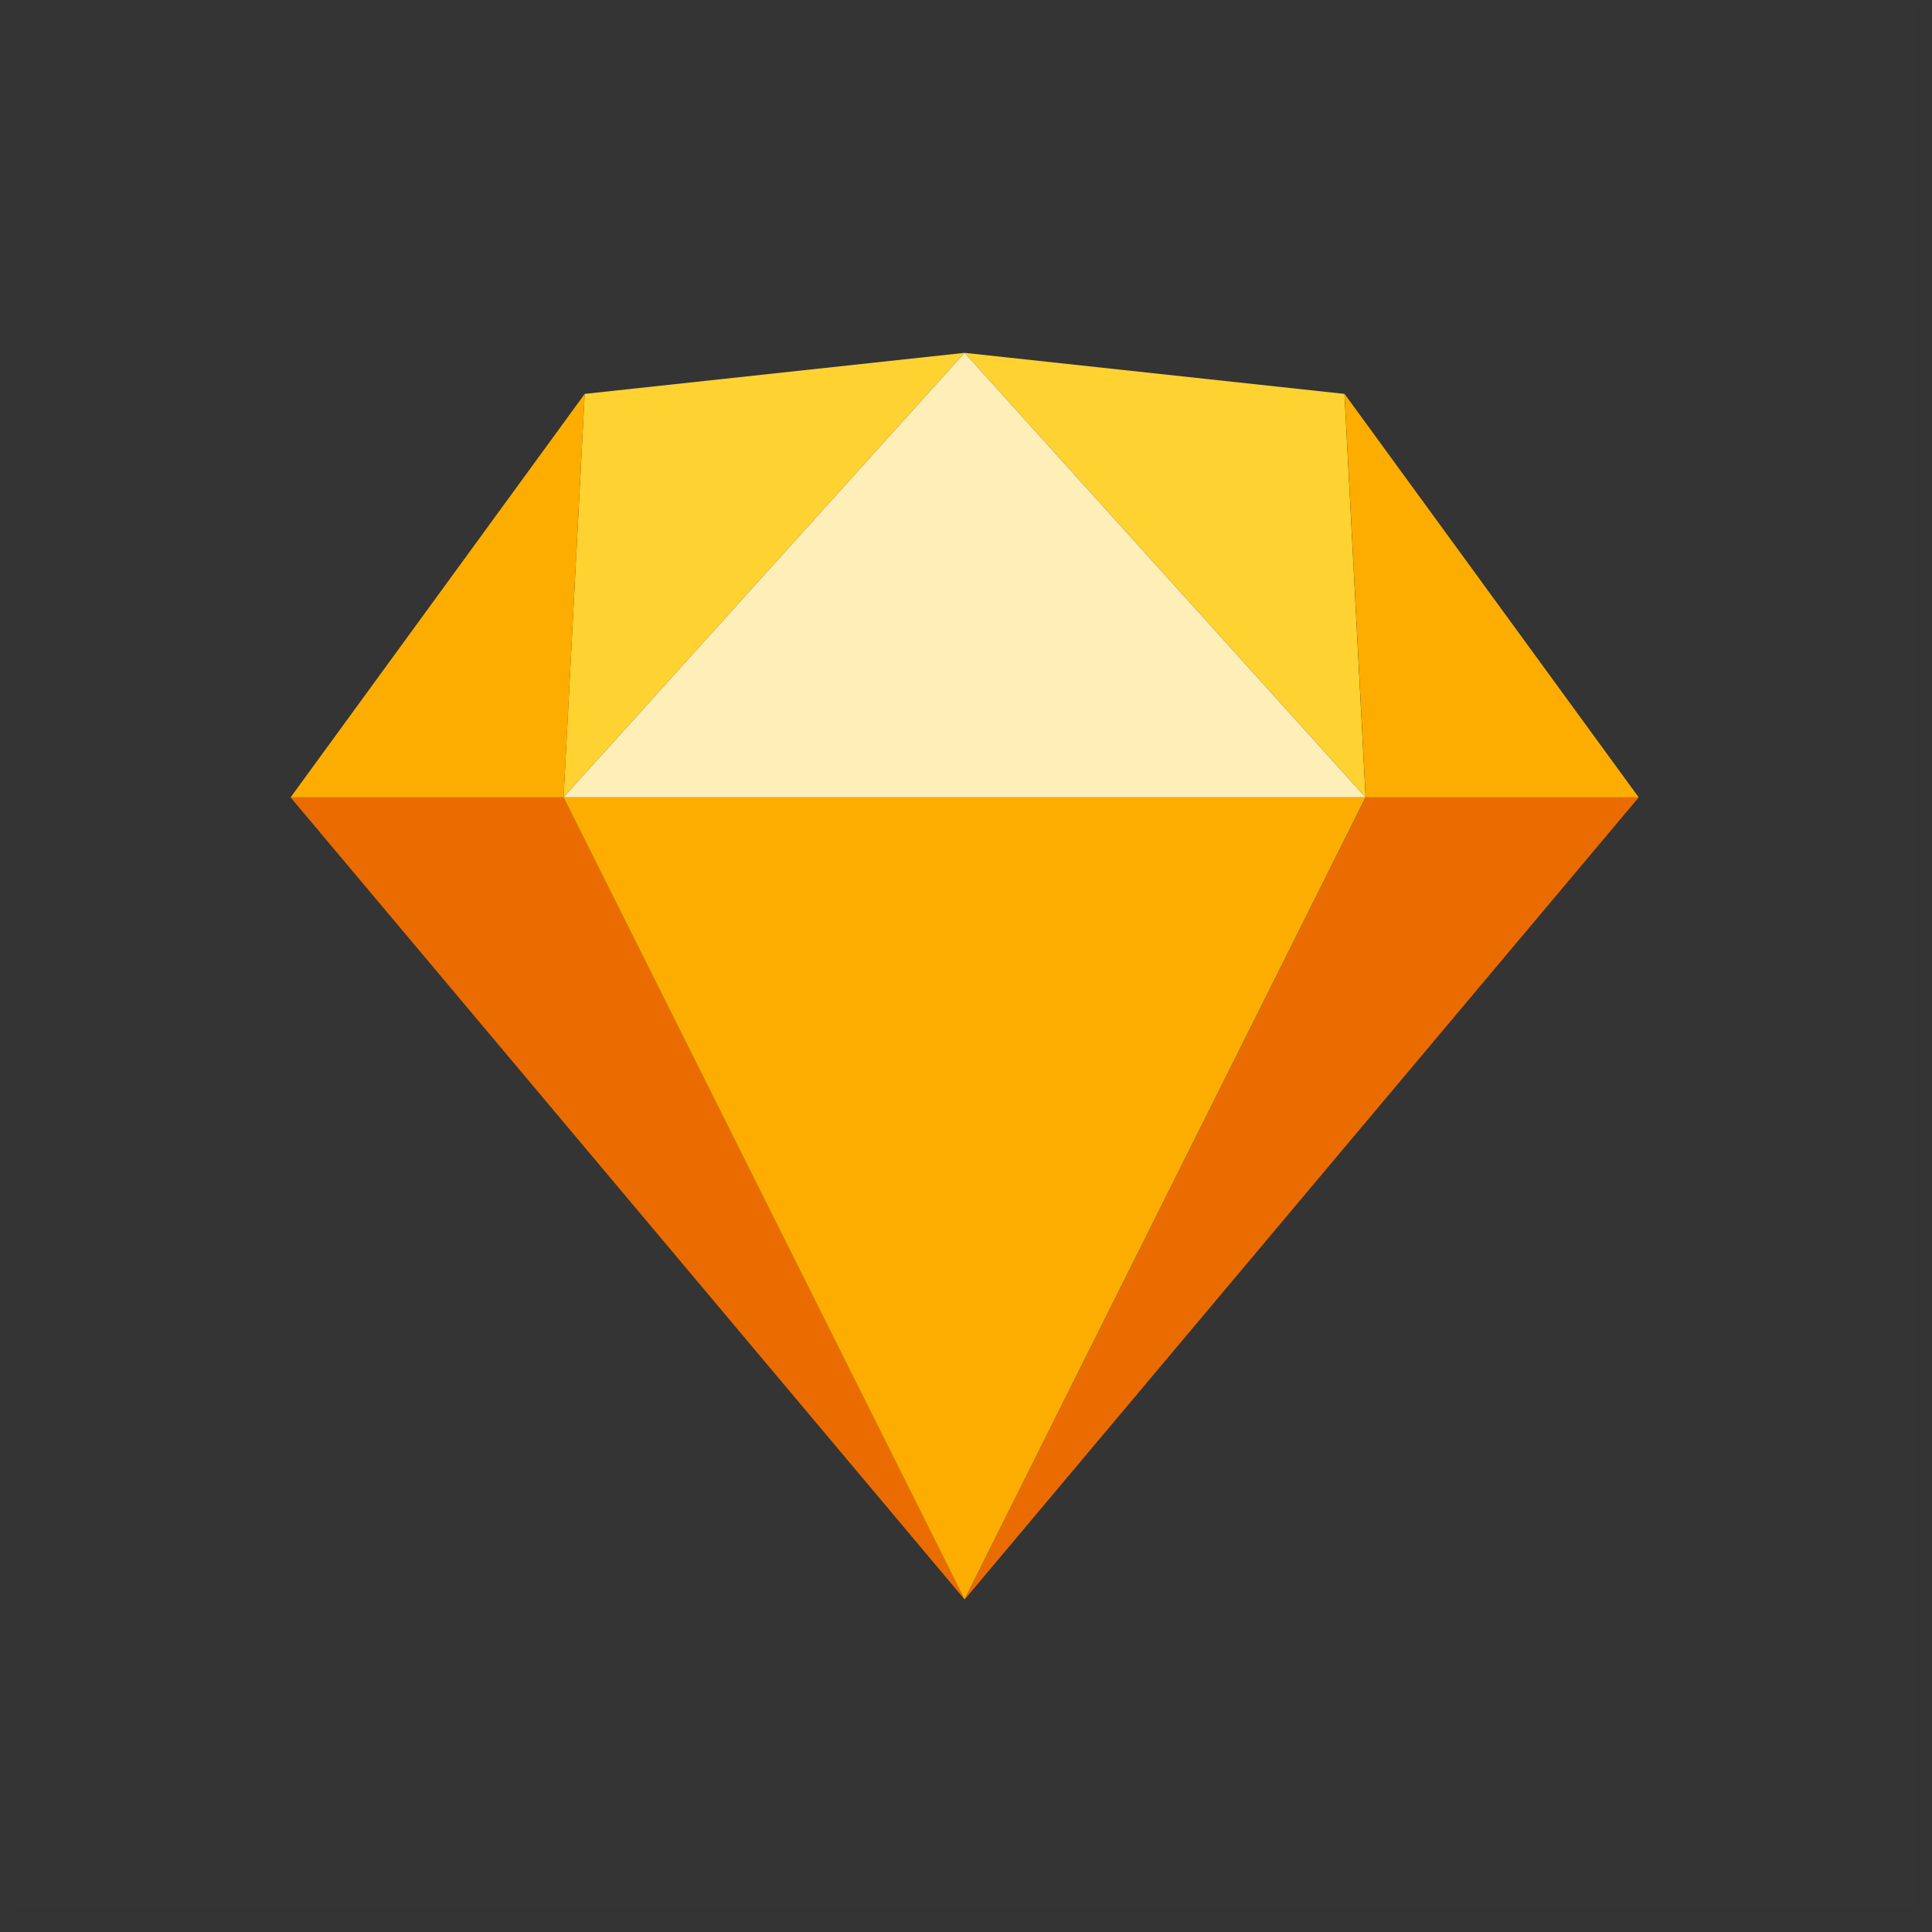 <svg width="57" height="57" viewBox="0 0 57 57" fill="none" xmlns="http://www.w3.org/2000/svg">
<rect x="0" y="0" width="57" height="57" fill="#333333" stroke="none"/>
<g clip-path="url(#clip0_3_811)">
<g clip-path="url(#clip1_3_811)">
<g clip-path="url(#clip2_3_811)">
<path d="M56.5 0.23H0.5V56.23H56.5V0.23Z" fill="#C4C4C4" fill-opacity="0.01"/>
<path fill-rule="evenodd" clip-rule="evenodd" d="M16.628 23.525L28.459 47.188L8.573 23.525H16.628Z" fill="#EA6C00"/>
<path fill-rule="evenodd" clip-rule="evenodd" d="M40.292 23.525L28.461 47.188L48.347 23.525H40.292Z" fill="#EA6C00"/>
<path fill-rule="evenodd" clip-rule="evenodd" d="M16.627 23.525H40.288L28.458 47.188L16.627 23.525Z" fill="#FDAD00"/>
<path fill-rule="evenodd" clip-rule="evenodd" d="M28.458 10.41L17.25 11.621L16.627 23.524L28.458 10.41Z" fill="#FDD231"/>
<path fill-rule="evenodd" clip-rule="evenodd" d="M28.458 10.41L39.666 11.621L40.289 23.524L28.458 10.41Z" fill="#FDD231"/>
<path fill-rule="evenodd" clip-rule="evenodd" d="M48.347 23.525L39.669 11.622L40.292 23.525H48.347Z" fill="#FDAD00"/>
<path fill-rule="evenodd" clip-rule="evenodd" d="M8.573 23.525L17.25 11.622L16.628 23.525H8.573Z" fill="#FDAD00"/>
<path fill-rule="evenodd" clip-rule="evenodd" d="M28.458 10.41L16.627 23.524H40.288L28.458 10.41Z" fill="#FEEEB7"/>
</g>
</g>
</g>
<defs>
<clipPath id="clip0_3_811">
<rect width="56" height="56" fill="white" transform="translate(0.5 0.23)"/>
</clipPath>
<clipPath id="clip1_3_811">
<rect width="56" height="56" fill="white" transform="translate(0.5 0.23)"/>
</clipPath>
<clipPath id="clip2_3_811">
<rect width="56" height="56" fill="white" transform="translate(0.5 0.23)"/>
</clipPath>
</defs>
</svg>
